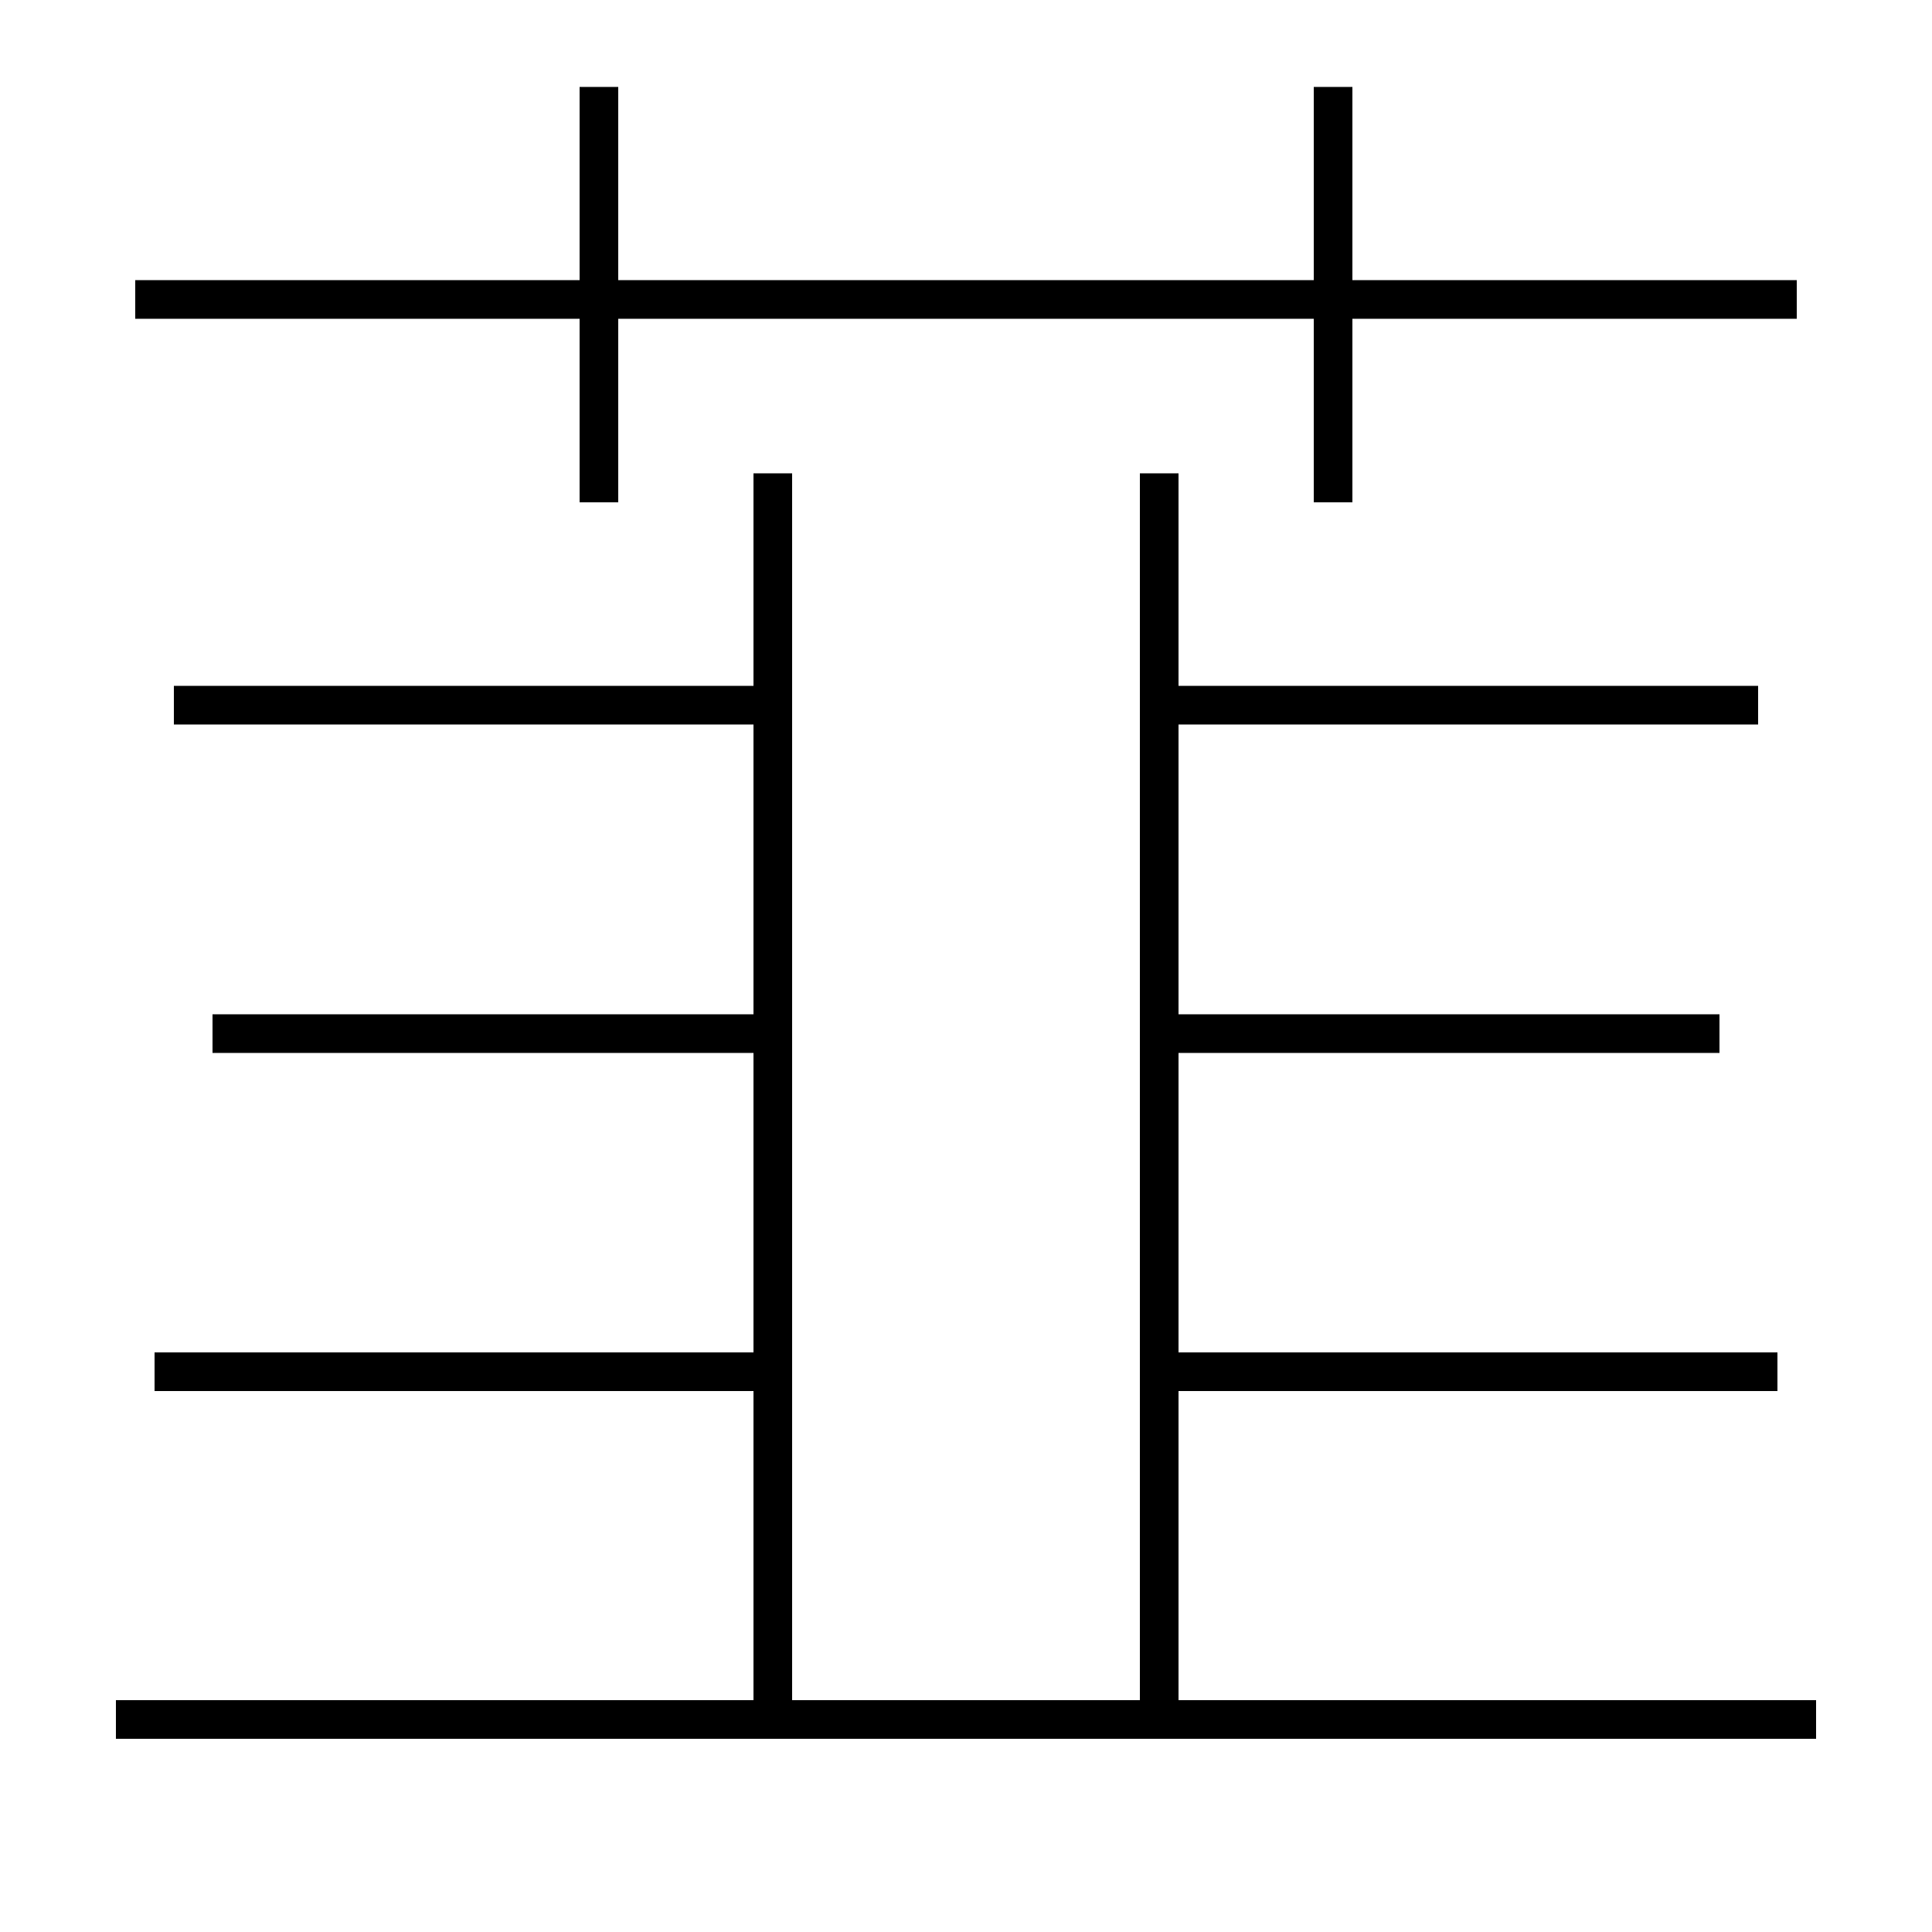 <?xml version='1.0' encoding='utf-8'?>
<svg xmlns="http://www.w3.org/2000/svg" height="100px" version="1.0" viewBox="0 0 100 100" width="100px" x="0px" y="0px">
<line fill="none" stroke="#000000" stroke-width="2" x1="60" x2="91" y1="36.5" y2="36.5" /><line fill="none" stroke="#000000" stroke-width="2" x1="60" x2="92" y1="71" y2="71" /><line fill="none" stroke="#000000" stroke-width="2" x1="60" x2="89" y1="53.5" y2="53.5" /><line fill="none" stroke="#000000" stroke-width="2" x1="60" x2="60" y1="89" y2="24.5" /><line fill="none" stroke="#000000" stroke-width="2" x1="7" x2="93" y1="15.5" y2="15.5" /><line fill="none" stroke="#000000" stroke-width="2" x1="31" x2="31" y1="26" y2="4.5" /><line fill="none" stroke="#000000" stroke-width="2" x1="69" x2="69" y1="26" y2="4.5" /><line fill="none" stroke="#000000" stroke-width="2" x1="6" x2="94" y1="89" y2="89" /><line fill="none" stroke="#000000" stroke-width="2" x1="40" x2="9" y1="36.5" y2="36.5" /><line fill="none" stroke="#000000" stroke-width="2" x1="40" x2="8" y1="71" y2="71" /><line fill="none" stroke="#000000" stroke-width="2" x1="40" x2="11" y1="53.5" y2="53.5" /><line fill="none" stroke="#000000" stroke-width="2" x1="40" x2="40" y1="89" y2="24.5" /></svg>